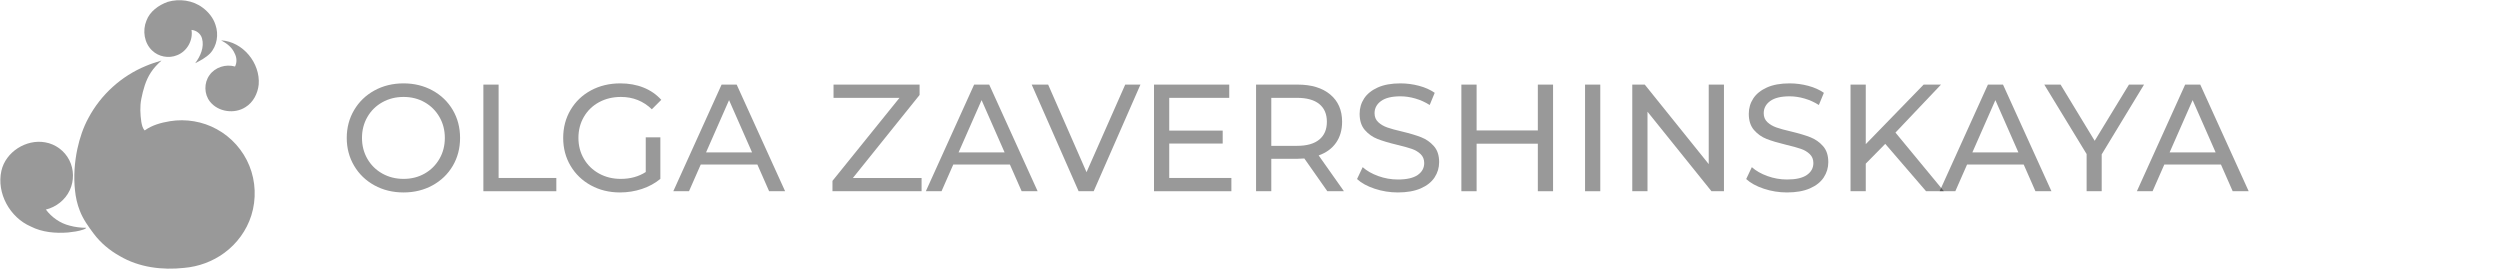 <?xml version="1.0" encoding="UTF-8" standalone="no"?><!DOCTYPE svg PUBLIC "-//W3C//DTD SVG 1.1//EN" "http://www.w3.org/Graphics/SVG/1.1/DTD/svg11.dtd"><svg width="100%" height="100%" viewBox="0 0 399 43" version="1.1" xmlns="http://www.w3.org/2000/svg" xmlns:xlink="http://www.w3.org/1999/xlink" xml:space="preserve" xmlns:serif="http://www.serif.com/" style="fill-rule:evenodd;clip-rule:evenodd;stroke-linejoin:round;stroke-miterlimit:2;"><g><path d="M26.761,0.299c1.866,-0.549 4.023,-0.26 5.589,0.929c0.924,0.687 1.688,1.624 2.039,2.732c0.538,1.527 0.256,3.378 -0.867,4.575c-0.678,0.674 -1.531,1.129 -2.374,1.557c0.84,-1.107 1.491,-2.575 1.09,-3.977c-0.208,-0.741 -0.912,-1.283 -1.674,-1.339c0.272,1.668 -0.722,3.434 -2.302,4.037c-1.329,0.555 -2.966,0.248 -3.996,-0.763c-1.249,-1.188 -1.547,-3.169 -0.9,-4.737c0.541,-1.499 1.95,-2.487 3.395,-3.014Z" style="fill:#999;fill-rule:nonzero;"/><path d="M35.286,6.441c3.484,0.198 6.287,3.637 6.001,7.071c-0.154,1.416 -0.869,2.827 -2.109,3.587c-1.748,1.134 -4.36,0.777 -5.663,-0.877c-0.947,-1.191 -0.98,-3.001 -0.08,-4.229c0.885,-1.272 2.61,-1.8 4.078,-1.375c0.332,-0.662 0.284,-1.456 -0.064,-2.103c-0.408,-0.956 -1.263,-1.612 -2.163,-2.074Z" style="fill:#999;fill-rule:nonzero;"/><path d="M23.29,10.521c0.809,-0.343 1.647,-0.611 2.489,-0.861c-0.639,0.571 -1.241,1.191 -1.706,1.915c-0.831,1.267 -1.23,2.755 -1.523,4.225c-0.234,1.199 -0.168,2.434 0.002,3.637c0.09,0.484 0.188,1.018 0.544,1.382c1.18,-0.859 2.621,-1.244 4.043,-1.479c2.533,-0.408 5.2,0.034 7.449,1.274c2.343,1.27 4.219,3.374 5.214,5.848c1.014,2.493 1.123,5.34 0.314,7.907c-0.746,2.399 -2.304,4.524 -4.33,6.003c-1.855,1.363 -4.097,2.184 -6.389,2.38c-3.5,0.385 -7.206,-0.07 -10.279,-1.884c-1.599,-0.889 -3.035,-2.084 -4.141,-3.548c-0.87,-1.151 -1.724,-2.341 -2.242,-3.699c-0.414,-1.037 -0.656,-2.137 -0.765,-3.247c-0.236,-2.207 -0.079,-4.447 0.378,-6.616c0.373,-1.713 0.926,-3.398 1.77,-4.939c1.978,-3.716 5.277,-6.705 9.172,-8.298Z" style="fill:#999;fill-rule:nonzero;"/><path d="M0.222,27.263c0.681,-3.025 3.962,-5.091 6.986,-4.547c1.637,0.274 3.111,1.363 3.853,2.85c0.756,1.47 0.779,3.288 0.077,4.783c-0.712,1.543 -2.171,2.7 -3.817,3.097c0.933,1.242 2.279,2.189 3.792,2.562c0.863,0.24 1.758,0.348 2.653,0.347c-0.11,0.171 -0.314,0.222 -0.491,0.293c-0.776,0.268 -1.598,0.365 -2.409,0.456c-2.019,0.156 -4.128,-0.023 -5.954,-0.956c-3.325,-1.434 -5.486,-5.304 -4.69,-8.885Z" style="fill:#999;fill-rule:nonzero;"/><path d="M64.409,30.714c-1.718,0 -3.266,-0.377 -4.643,-1.13c-1.378,-0.754 -2.46,-1.795 -3.246,-3.124c-0.786,-1.329 -1.179,-2.812 -1.179,-4.449c0,-1.637 0.393,-3.12 1.179,-4.449c0.786,-1.33 1.868,-2.371 3.246,-3.125c1.377,-0.753 2.925,-1.13 4.643,-1.13c1.701,0 3.241,0.377 4.618,1.13c1.378,0.754 2.456,1.791 3.234,3.112c0.777,1.321 1.166,2.808 1.166,4.462c0,1.653 -0.389,3.14 -1.166,4.461c-0.778,1.321 -1.856,2.358 -3.234,3.112c-1.377,0.753 -2.917,1.13 -4.618,1.13Zm-0,-2.164c1.248,0 2.37,-0.283 3.367,-0.851c0.996,-0.567 1.782,-1.349 2.357,-2.346c0.576,-0.996 0.863,-2.111 0.863,-3.342c0,-1.232 -0.287,-2.347 -0.863,-3.343c-0.575,-0.997 -1.361,-1.779 -2.357,-2.346c-0.997,-0.568 -2.119,-0.851 -3.367,-0.851c-1.248,-0 -2.379,0.283 -3.391,0.851c-1.013,0.567 -1.807,1.349 -2.383,2.346c-0.575,0.996 -0.863,2.111 -0.863,3.343c0,1.231 0.288,2.346 0.863,3.342c0.576,0.997 1.37,1.779 2.383,2.346c1.012,0.568 2.143,0.851 3.391,0.851Z" style="fill-opacity:0.4;fill-rule:nonzero;"/><path d="M77.147,13.502l2.431,-0l-0,14.902l9.213,0l-0,2.116l-11.644,-0l-0,-17.018Z" style="fill-opacity:0.4;fill-rule:nonzero;"/><path d="M103.06,21.913l2.334,0l-0,6.637c-0.843,0.697 -1.823,1.232 -2.942,1.605c-1.118,0.373 -2.285,0.559 -3.5,0.559c-1.718,0 -3.266,-0.377 -4.643,-1.13c-1.378,-0.754 -2.459,-1.791 -3.245,-3.112c-0.786,-1.321 -1.179,-2.808 -1.179,-4.461c-0,-1.654 0.393,-3.145 1.179,-4.474c0.786,-1.329 1.871,-2.366 3.257,-3.112c1.386,-0.745 2.946,-1.118 4.68,-1.118c1.361,0 2.597,0.223 3.707,0.669c1.11,0.445 2.054,1.098 2.832,1.957l-1.507,1.507c-1.362,-1.313 -3.007,-1.969 -4.935,-1.969c-1.297,-0 -2.459,0.279 -3.489,0.838c-1.029,0.56 -1.835,1.338 -2.418,2.334c-0.584,0.997 -0.875,2.12 -0.875,3.368c-0,1.231 0.291,2.346 0.875,3.342c0.583,0.997 1.389,1.779 2.418,2.346c1.03,0.568 2.184,0.851 3.464,0.851c1.524,0 2.853,-0.364 3.987,-1.094l0,-5.543Z" style="fill-opacity:0.4;fill-rule:nonzero;"/><path d="M120.879,26.265l-9.043,0l-1.872,4.255l-2.504,-0l7.706,-17.018l2.407,-0l7.73,17.018l-2.552,-0l-1.872,-4.255Zm-0.851,-1.945l-3.671,-8.339l-3.67,8.339l7.341,0Z" style="fill-opacity:0.4;fill-rule:nonzero;"/><path d="M147.084,28.404l-0,2.116l-14.221,-0l0,-1.654l10.696,-13.249l-10.526,-0l0,-2.115l13.735,-0l-0,1.653l-10.647,13.249l10.963,0Z" style="fill-opacity:0.4;fill-rule:nonzero;"/><path d="M161.183,26.265l-9.043,0l-1.872,4.255l-2.503,-0l7.706,-17.018l2.406,-0l7.73,17.018l-2.552,-0l-1.872,-4.255Zm-0.851,-1.945l-3.67,-8.339l-3.671,8.339l7.341,0Z" style="fill-opacity:0.4;fill-rule:nonzero;"/><path d="M182.016,13.502l-7.463,17.018l-2.406,-0l-7.488,-17.018l2.626,-0l6.126,13.979l6.174,-13.979l2.431,-0Z" style="fill-opacity:0.4;fill-rule:nonzero;"/><path d="M196.529,28.404l-0,2.116l-12.349,-0l-0,-17.018l12.008,-0l0,2.115l-9.577,-0l-0,5.227l8.532,-0l0,2.066l-8.532,0l-0,5.494l9.918,0Z" style="fill-opacity:0.4;fill-rule:nonzero;"/><path d="M211.843,30.52l-3.67,-5.227c-0.454,0.032 -0.811,0.048 -1.07,0.048l-4.205,0l-0,5.179l-2.431,-0l-0,-17.018l6.636,-0c2.204,-0 3.938,0.526 5.202,1.58c1.264,1.053 1.896,2.504 1.896,4.352c0,1.312 -0.324,2.431 -0.972,3.355c-0.648,0.923 -1.572,1.596 -2.771,2.017l4.035,5.714l-2.65,-0Zm-4.813,-7.245c1.54,-0 2.715,-0.333 3.525,-0.997c0.81,-0.665 1.215,-1.613 1.215,-2.844c0,-1.232 -0.405,-2.176 -1.215,-2.833c-0.81,-0.656 -1.985,-0.984 -3.525,-0.984l-4.132,-0l-0,7.658l4.132,-0Z" style="fill-opacity:0.4;fill-rule:nonzero;"/><path d="M223.099,30.714c-1.281,0 -2.516,-0.198 -3.708,-0.596c-1.191,-0.397 -2.127,-0.911 -2.807,-1.543l0.899,-1.897c0.648,0.584 1.479,1.058 2.492,1.423c1.013,0.364 2.054,0.547 3.124,0.547c1.409,-0 2.463,-0.239 3.16,-0.718c0.697,-0.478 1.045,-1.114 1.045,-1.908c-0,-0.584 -0.19,-1.058 -0.571,-1.422c-0.381,-0.365 -0.851,-0.645 -1.41,-0.839c-0.559,-0.195 -1.349,-0.413 -2.37,-0.656c-1.281,-0.308 -2.314,-0.616 -3.1,-0.924c-0.786,-0.308 -1.458,-0.782 -2.017,-1.423c-0.56,-0.64 -0.839,-1.503 -0.839,-2.589c-0,-0.907 0.239,-1.726 0.717,-2.455c0.478,-0.729 1.203,-1.313 2.176,-1.751c0.972,-0.437 2.179,-0.656 3.622,-0.656c1.005,0 1.993,0.13 2.965,0.389c0.973,0.259 1.807,0.632 2.504,1.118l-0.802,1.945c-0.713,-0.454 -1.475,-0.798 -2.285,-1.033c-0.81,-0.235 -1.604,-0.353 -2.382,-0.353c-1.378,0 -2.411,0.252 -3.1,0.754c-0.688,0.503 -1.033,1.151 -1.033,1.945c0,0.584 0.195,1.058 0.584,1.422c0.389,0.365 0.871,0.649 1.446,0.851c0.575,0.203 1.357,0.418 2.346,0.644c1.28,0.308 2.309,0.616 3.087,0.924c0.778,0.308 1.447,0.778 2.006,1.41c0.559,0.632 0.838,1.483 0.838,2.553c0,0.891 -0.243,1.706 -0.729,2.443c-0.486,0.738 -1.224,1.321 -2.212,1.751c-0.989,0.429 -2.204,0.644 -3.646,0.644Z" style="fill-opacity:0.4;fill-rule:nonzero;"/><path d="M247.869,13.502l0,17.018l-2.43,-0l-0,-7.586l-9.773,0l0,7.586l-2.431,-0l0,-17.018l2.431,-0l0,7.317l9.773,0l-0,-7.317l2.43,-0Z" style="fill-opacity:0.4;fill-rule:nonzero;"/><rect x="252.974" y="13.502" width="2.431" height="17.018" style="fill-opacity:0.4;fill-rule:nonzero;"/><path d="M275.144,13.502l0,17.018l-1.993,-0l-10.21,-12.691l0,12.691l-2.431,-0l0,-17.018l1.994,-0l10.209,12.69l0,-12.69l2.431,-0Z" style="fill-opacity:0.4;fill-rule:nonzero;"/><path d="M285.208,30.714c-1.28,0 -2.516,-0.198 -3.707,-0.596c-1.191,-0.397 -2.127,-0.911 -2.808,-1.543l0.9,-1.897c0.648,0.584 1.479,1.058 2.492,1.423c1.012,0.364 2.054,0.547 3.123,0.547c1.41,-0 2.464,-0.239 3.16,-0.718c0.697,-0.478 1.046,-1.114 1.046,-1.908c-0,-0.584 -0.191,-1.058 -0.572,-1.422c-0.38,-0.365 -0.85,-0.645 -1.409,-0.839c-0.56,-0.195 -1.35,-0.413 -2.371,-0.656c-1.28,-0.308 -2.313,-0.616 -3.099,-0.924c-0.786,-0.308 -1.459,-0.782 -2.018,-1.423c-0.559,-0.64 -0.838,-1.503 -0.838,-2.589c-0,-0.907 0.239,-1.726 0.717,-2.455c0.478,-0.729 1.203,-1.313 2.175,-1.751c0.973,-0.437 2.18,-0.656 3.623,-0.656c1.004,0 1.993,0.13 2.965,0.389c0.973,0.259 1.807,0.632 2.504,1.118l-0.802,1.945c-0.713,-0.454 -1.475,-0.798 -2.285,-1.033c-0.81,-0.235 -1.605,-0.353 -2.382,-0.353c-1.378,0 -2.411,0.252 -3.1,0.754c-0.689,0.503 -1.033,1.151 -1.033,1.945c-0,0.584 0.194,1.058 0.583,1.422c0.389,0.365 0.871,0.649 1.447,0.851c0.575,0.203 1.357,0.418 2.346,0.644c1.28,0.308 2.309,0.616 3.087,0.924c0.778,0.308 1.446,0.778 2.005,1.41c0.559,0.632 0.839,1.483 0.839,2.553c0,0.891 -0.243,1.706 -0.729,2.443c-0.486,0.738 -1.224,1.321 -2.212,1.751c-0.989,0.429 -2.204,0.644 -3.647,0.644Z" style="fill-opacity:0.4;fill-rule:nonzero;"/><path d="M300.888,22.959l-3.112,3.16l0,4.401l-2.431,-0l0,-17.018l2.431,-0l0,9.505l9.238,-9.505l2.771,-0l-7.269,7.658l7.731,9.36l-2.845,-0l-6.514,-7.561Z" style="fill-opacity:0.4;fill-rule:nonzero;"/><path d="M322.985,26.265l-9.043,0l-1.872,4.255l-2.504,-0l7.706,-17.018l2.407,-0l7.73,17.018l-2.553,-0l-1.871,-4.255Zm-0.851,-1.945l-3.671,-8.339l-3.671,8.339l7.342,0Z" style="fill-opacity:0.4;fill-rule:nonzero;"/><path d="M335.431,24.636l-0,5.884l-2.407,-0l0,-5.932l-6.758,-11.086l2.601,-0l5.446,8.97l5.469,-8.97l2.407,-0l-6.758,11.134Z" style="fill-opacity:0.4;fill-rule:nonzero;"/><path d="M354.465,26.265l-9.043,0l-1.872,4.255l-2.504,-0l7.706,-17.018l2.407,-0l7.73,17.018l-2.552,-0l-1.872,-4.255Zm-0.851,-1.945l-3.671,-8.339l-3.67,8.339l7.341,0Z" style="fill-opacity:0.4;fill-rule:nonzero;"/></g></svg>